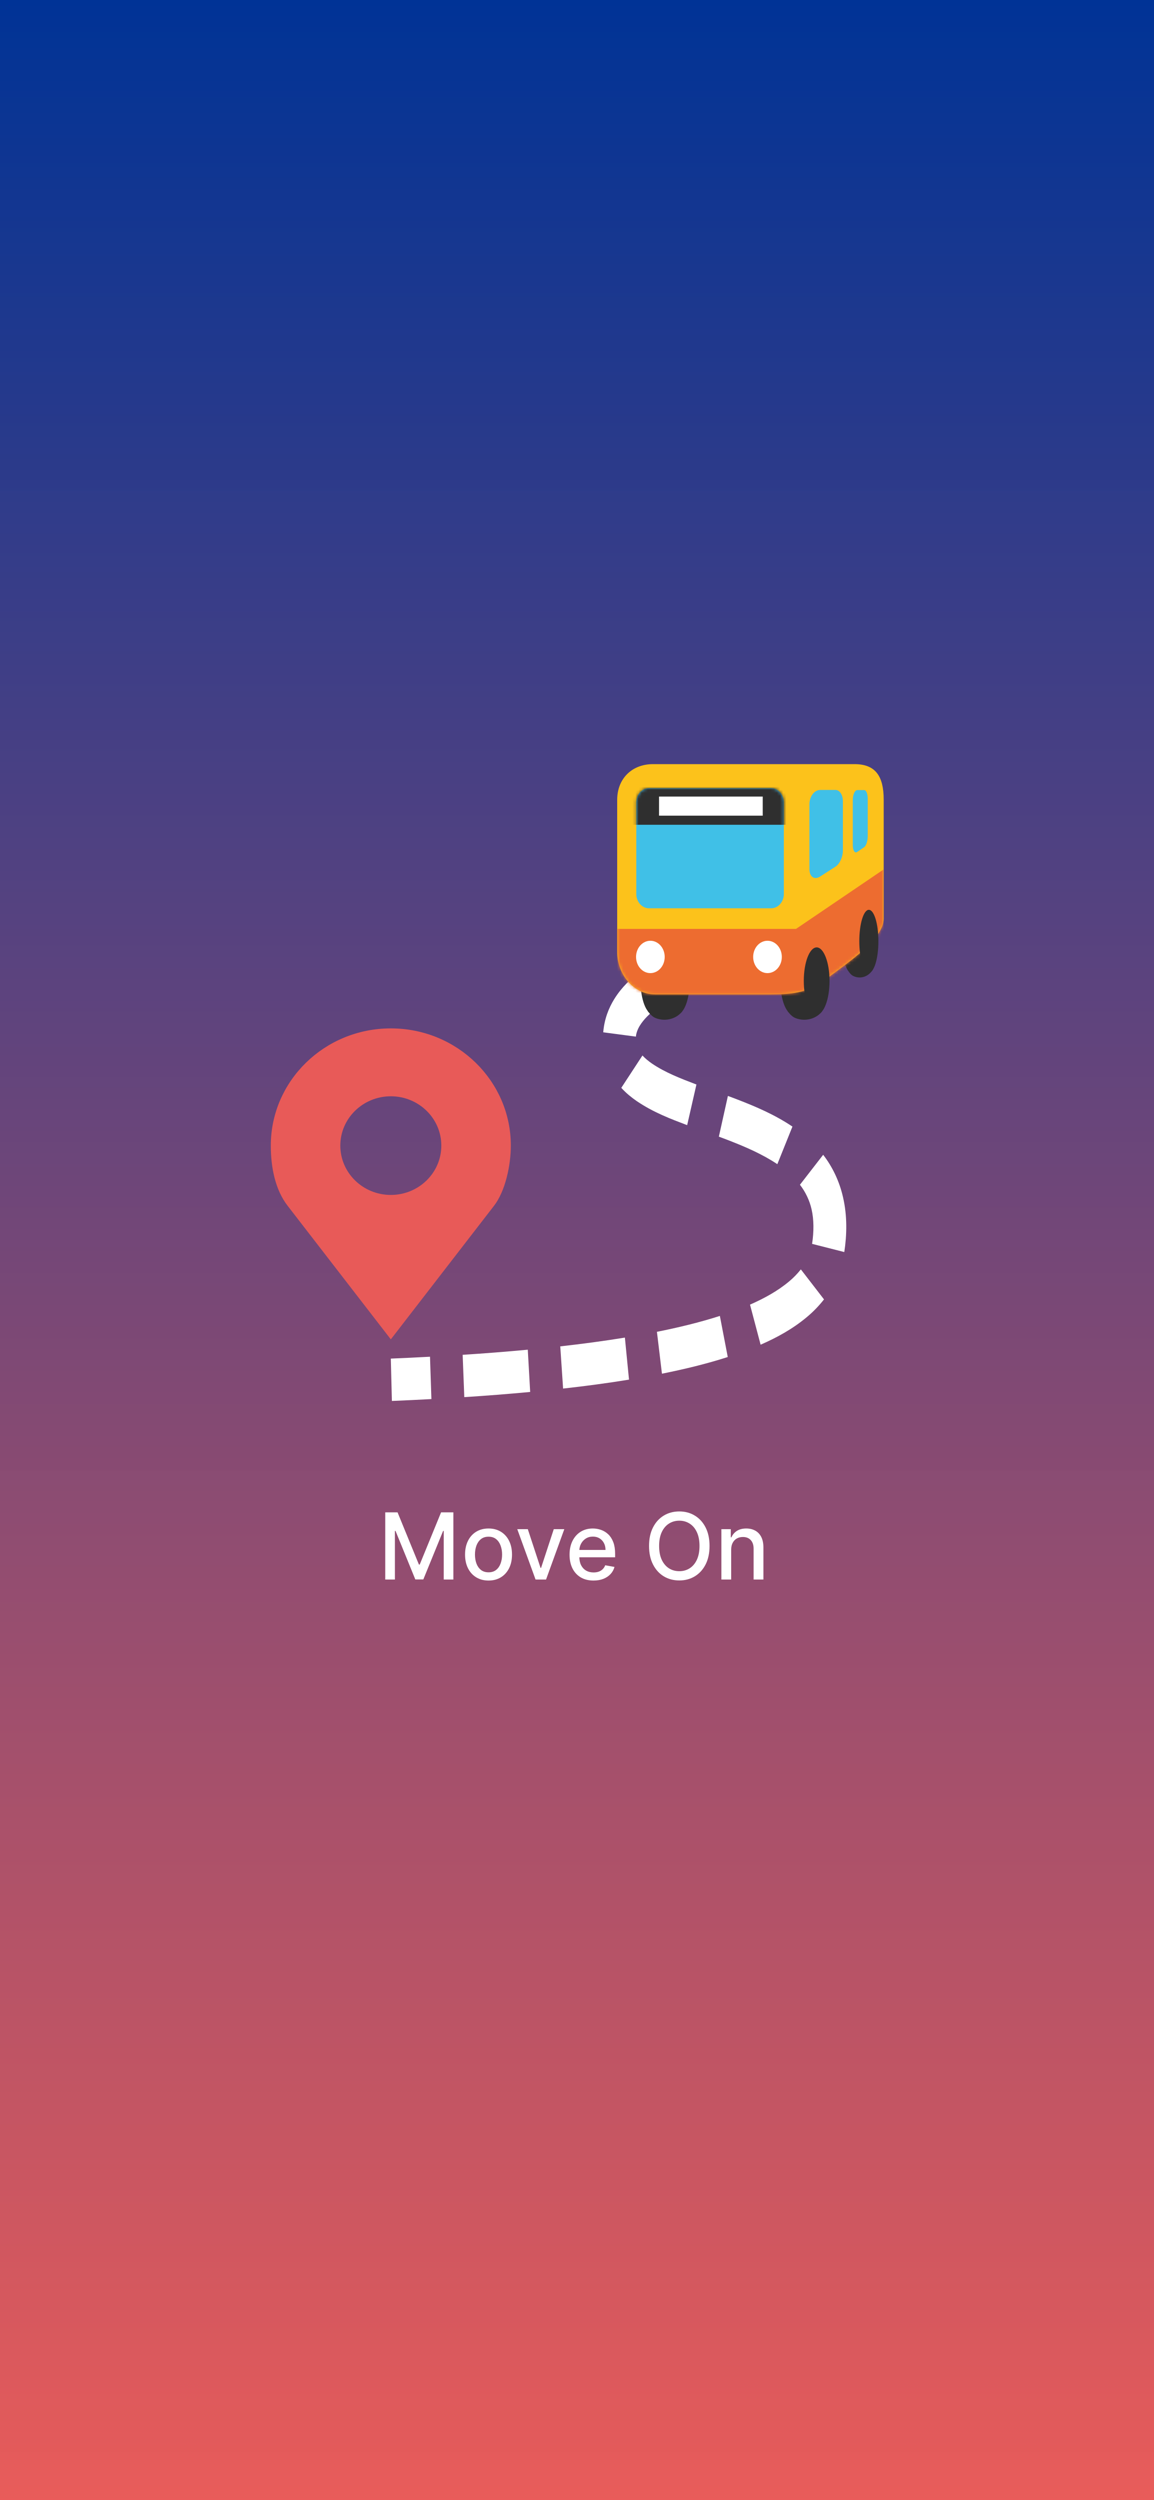 <svg width="375" height="812" viewBox="0 0 375 812" fill="none" xmlns="http://www.w3.org/2000/svg">
<rect x="0" y="0" width="375" height="812" fill="#808080" stroke="none"/>
<g clip-path="url(#clip0_875_25)">
<rect width="375" height="812" fill="white"/>
<rect width="375" height="812" fill="url(#paint0_linear_875_25)"/>
<path fill-rule="evenodd" clip-rule="evenodd" d="M271.673 300C266.994 300.124 262.302 300.36 257.603 300.774L258.327 314.506C262.842 314.116 267.364 313.865 271.889 313.754L271.673 300ZM246.738 302.035C239.512 303.105 232.224 304.629 225.02 307.079L227.733 320.386C234.28 318.162 241.063 316.725 247.954 315.705L246.738 302.035ZM214.232 311.686C212.073 312.822 209.983 314.135 207.977 315.615L207.968 315.628L207.956 315.633C205.093 317.782 202.075 320.51 199.612 324.474C197.828 327.346 196.368 330.978 196.027 335.272L206.636 336.674C206.715 335.667 207.148 334.336 207.927 333.085H207.931V333.08C209.186 331.055 211.069 329.215 213.307 327.532L213.315 327.527C214.911 326.354 216.572 325.312 218.288 324.41L214.232 311.686ZM208.77 342.8L201.892 353.312C203.523 355.09 205.232 356.455 206.883 357.597L206.904 357.609L206.925 357.624C212.405 361.34 218.057 363.437 223.296 365.428L226.307 352.228C221.07 350.237 216.133 348.316 211.902 345.451C210.69 344.612 209.628 343.736 208.77 342.8V342.8ZM236.537 355.941L233.597 369.164L234.987 369.68L236.695 370.33C242.346 372.522 247.76 374.863 252.599 378.102L257.509 365.89C251.658 361.97 245.584 359.409 239.731 357.14L239.714 357.135L237.961 356.467L236.537 355.941ZM267.493 375.054L259.949 384.784C261.732 387.085 263.067 389.853 263.716 392.712L263.72 392.727L263.725 392.749C264.499 396.088 264.501 400.015 263.895 403.981L274.357 406.642C275.21 401.042 275.348 394.894 273.944 388.825C272.722 383.458 270.39 378.797 267.493 375.054V375.054ZM260.243 412.272C259.09 413.723 257.816 415.031 256.441 416.174H256.437C252.689 419.316 248.341 421.684 243.723 423.72L247.167 436.736C252.218 434.51 257.405 431.779 262.252 427.713L262.265 427.701L262.271 427.696C264.262 426.034 266.103 424.132 267.766 422.019L260.243 412.272ZM233.923 427.386C227.233 429.53 220.395 431.164 213.474 432.549L215.106 446.149C222.23 444.721 229.382 443.016 236.491 440.737L233.923 427.386ZM203.06 434.425C196.093 435.56 189.088 436.485 182.063 437.275L182.983 450.981C190.117 450.182 197.263 449.241 204.399 448.077L203.06 434.425ZM171.504 438.354C164.464 439.02 157.407 439.561 150.344 440.018L150.877 453.759C158.009 453.3 165.147 452.751 172.283 452.076L171.504 438.354ZM139.731 440.638C135.498 440.874 131.254 441.067 127 441.246L127.35 455C131.63 454.825 135.91 454.621 140.189 454.389L139.731 440.638Z" fill="white"/>
<path d="M127 334C105.461 334 88 351.046 88 372.072C88 379.104 89.41 386.367 93.456 391.602L127 435L160.544 391.602C164.219 386.847 166 378.442 166 372.072C166 351.046 148.539 334 127 334ZM127 356.051C136.063 356.051 143.412 363.225 143.412 372.072C143.412 380.92 136.063 388.094 127 388.094C117.937 388.094 110.588 380.92 110.588 372.072C110.588 363.225 117.937 356.051 127 356.051Z" fill="#E85A58"/>
<g clip-path="url(#clip1_875_25)">
<path d="M279.798 305.685C279.798 311.315 278.403 315.872 276.696 315.872C274.982 315.872 273.593 311.315 273.593 305.685C273.593 300.055 274.982 295.49 276.696 295.49C278.403 295.49 279.798 300.063 279.798 305.685Z" fill="#2F2F2F"/>
<path d="M275.348 314.869C275.348 314.869 276.174 316.362 277.068 316.868C279.094 318.009 281.912 317.588 283.606 314.984L282.698 308.779L276.967 310.012L275.348 314.869V314.869Z" fill="#2F2F2F"/>
<path d="M216.512 318.591C216.512 324.604 214.636 329.483 212.333 329.483C210.023 329.483 208.146 324.604 208.146 318.591C208.146 312.571 210.023 307.691 212.333 307.691C214.636 307.699 216.512 312.571 216.512 318.591Z" fill="#2F2F2F"/>
<path d="M210.51 328.419C210.51 328.419 211.621 330.019 212.841 330.556C215.571 331.773 219.364 331.322 221.647 328.549L220.421 321.916L212.698 323.233L210.51 328.419V328.419Z" fill="#2F2F2F"/>
<path d="M224.127 318.591C224.127 324.604 222.25 329.483 219.947 329.483C217.637 329.483 215.76 324.604 215.76 318.591C215.76 312.571 217.637 307.691 219.947 307.691C222.25 307.699 224.127 312.571 224.127 318.591Z" fill="#2F2F2F"/>
<path d="M261.948 318.591C261.948 324.604 260.071 329.483 257.768 329.483C255.458 329.483 253.582 324.604 253.582 318.591C253.582 312.571 255.458 307.691 257.768 307.691C260.071 307.699 261.948 312.571 261.948 318.591V318.591Z" fill="#2F2F2F"/>
<path d="M255.946 328.419C255.946 328.419 257.057 330.019 258.276 330.556C261.006 331.773 264.8 331.322 267.09 328.549L265.864 321.916L258.141 323.233L255.946 328.419Z" fill="#2F2F2F"/>
<path d="M277.678 248.176H212.177C205.382 248.176 200.559 252.872 200.559 259.781V309.063C200.559 316.738 206.066 322.965 212.854 322.965H250.567C260.471 322.965 263.709 321.517 269.766 317.006C275.991 312.372 287.162 304.712 287.162 298.431V259.712C287.162 252.037 284.466 248.176 277.678 248.176V248.176Z" fill="#FCC21B"/>
<mask id="mask0_875_25" style="mask-type:alpha" maskUnits="userSpaceOnUse" x="200" y="248" width="88" height="75">
<path d="M277.678 248.176H212.177C205.382 248.176 200.559 252.872 200.559 259.781V309.063C200.559 316.738 206.066 322.965 212.854 322.965H250.567C260.471 322.965 263.709 321.517 269.766 317.006C275.991 312.372 287.162 304.712 287.162 298.431V259.712C287.162 252.037 284.466 248.176 277.678 248.176V248.176Z" fill="white"/>
</mask>
<g mask="url(#mask0_875_25)">
<path d="M200.193 301.686H258.676V324.229H200.193V301.686ZM258.676 328.893L289.411 306.183V280.837L258.676 301.686V328.893Z" fill="#ED6C30"/>
</g>
<path d="M254.72 290.319C254.72 292.893 252.87 294.992 250.587 294.992H210.89C208.614 294.992 206.764 292.893 206.764 290.319V260.646C206.764 258.072 208.614 255.974 210.89 255.974H250.581C252.864 255.974 254.713 258.072 254.713 260.646V290.319H254.72Z" fill="#40C0E7"/>
<mask id="mask1_875_25" style="mask-type:alpha" maskUnits="userSpaceOnUse" x="206" y="255" width="49" height="40">
<path d="M254.72 290.319C254.72 292.893 252.87 294.992 250.587 294.992H210.89C208.614 294.992 206.764 292.893 206.764 290.319V260.646C206.764 258.072 208.614 255.974 210.89 255.974H250.581C252.864 255.974 254.713 258.072 254.713 260.646V290.319H254.72Z" fill="white"/>
</mask>
<g mask="url(#mask1_875_25)">
<path d="M204.928 254.174H257.091V267.869H204.928V254.174Z" fill="#2F2F2F"/>
</g>
<mask id="mask2_875_25" style="mask-type:alpha" maskUnits="userSpaceOnUse" x="206" y="255" width="49" height="40">
<path d="M254.72 290.319C254.72 292.893 252.87 294.992 250.587 294.992H210.89C208.614 294.992 206.764 292.893 206.764 290.319V260.646C206.764 258.072 208.614 255.974 210.89 255.974H250.581C252.864 255.974 254.713 258.072 254.713 260.646V290.319H254.72Z" fill="white"/>
</mask>
<g mask="url(#mask2_875_25)">
<path d="M214.162 258.708H247.851V264.912H214.162V258.708Z" fill="white"/>
</g>
<path d="M273.898 276.333C273.898 278.325 272.868 280.592 271.52 281.457L266.5 284.682C264.644 285.862 263.025 284.812 263.025 282.231V261.228C263.025 258.655 264.651 256.563 266.5 256.563H271.52C272.868 256.563 273.898 258.18 273.898 260.156V276.333ZM281.973 259.336C281.973 257.827 281.478 256.602 280.842 256.602H278.579C277.793 256.602 277.116 258.065 277.116 259.857V274.456C277.116 276.249 277.793 277.244 278.579 276.685L280.842 275.123C281.478 274.679 281.973 273.116 281.973 271.607V259.336V259.336Z" fill="#40C0E7"/>
<path d="M211.344 316.048C213.914 316.048 215.998 313.696 215.998 310.794C215.998 307.892 213.914 305.539 211.344 305.539C208.773 305.539 206.69 307.892 206.69 310.794C206.69 313.696 208.773 316.048 211.344 316.048Z" fill="white"/>
<path d="M254.056 310.794C254.056 313.697 251.969 316.048 249.395 316.048C246.834 316.048 244.748 313.697 244.748 310.794C244.748 307.883 246.828 305.539 249.395 305.539C251.969 305.539 254.056 307.883 254.056 310.794Z" fill="white"/>
<path d="M269.562 318.591C269.562 324.604 267.686 329.483 265.383 329.483C263.073 329.483 261.196 324.604 261.196 318.591C261.196 312.571 263.073 307.692 265.383 307.692C267.686 307.699 269.562 312.571 269.562 318.591ZM285.441 305.685C285.441 311.315 284.053 315.872 282.339 315.872C280.625 315.872 279.236 311.315 279.236 305.685C279.236 300.055 280.625 295.49 282.339 295.49C284.059 295.49 285.441 300.063 285.441 305.685Z" fill="#2F2F2F"/>
</g>
<path d="M125.191 491.182H129.186L136.132 508.142H136.388L143.334 491.182H147.329V513H144.197V497.212H143.994L137.56 512.968H134.96L128.525 497.201H128.323V513H125.191V491.182ZM158.752 513.33C157.218 513.33 155.879 512.979 154.736 512.276C153.592 511.572 152.704 510.589 152.072 509.325C151.44 508.06 151.124 506.583 151.124 504.893C151.124 503.195 151.44 501.711 152.072 500.44C152.704 499.168 153.592 498.181 154.736 497.478C155.879 496.775 157.218 496.423 158.752 496.423C160.286 496.423 161.625 496.775 162.768 497.478C163.912 498.181 164.799 499.168 165.432 500.44C166.064 501.711 166.38 503.195 166.38 504.893C166.38 506.583 166.064 508.06 165.432 509.325C164.799 510.589 163.912 511.572 162.768 512.276C161.625 512.979 160.286 513.33 158.752 513.33ZM158.763 510.656C159.757 510.656 160.581 510.393 161.234 509.868C161.888 509.342 162.37 508.643 162.683 507.769C163.003 506.896 163.162 505.933 163.162 504.882C163.162 503.838 163.003 502.879 162.683 502.006C162.37 501.125 161.888 500.418 161.234 499.886C160.581 499.353 159.757 499.087 158.763 499.087C157.761 499.087 156.93 499.353 156.27 499.886C155.616 500.418 155.13 501.125 154.81 502.006C154.498 502.879 154.341 503.838 154.341 504.882C154.341 505.933 154.498 506.896 154.81 507.769C155.13 508.643 155.616 509.342 156.27 509.868C156.93 510.393 157.761 510.656 158.763 510.656ZM183.377 496.636L177.443 513H174.034L168.09 496.636H171.509L175.653 509.229H175.824L179.957 496.636H183.377ZM192.867 513.33C191.255 513.33 189.866 512.986 188.701 512.297C187.544 511.601 186.649 510.624 186.017 509.367C185.392 508.103 185.079 506.622 185.079 504.925C185.079 503.249 185.392 501.771 186.017 500.493C186.649 499.214 187.529 498.217 188.659 497.499C189.795 496.782 191.123 496.423 192.643 496.423C193.566 496.423 194.461 496.576 195.328 496.881C196.194 497.187 196.972 497.666 197.661 498.32C198.35 498.973 198.893 499.822 199.291 500.866C199.688 501.903 199.887 503.163 199.887 504.648V505.777H186.88V503.391H196.766C196.766 502.553 196.595 501.81 196.255 501.164C195.914 500.511 195.434 499.996 194.816 499.619C194.206 499.243 193.488 499.055 192.664 499.055C191.769 499.055 190.988 499.275 190.321 499.715C189.66 500.148 189.149 500.717 188.786 501.42C188.431 502.116 188.254 502.872 188.254 503.689V505.553C188.254 506.647 188.446 507.577 188.829 508.344C189.22 509.112 189.763 509.697 190.459 510.102C191.155 510.5 191.968 510.699 192.899 510.699C193.502 510.699 194.053 510.614 194.55 510.443C195.047 510.266 195.477 510.003 195.839 509.655C196.201 509.307 196.478 508.877 196.67 508.366L199.685 508.909C199.443 509.797 199.01 510.575 198.385 511.242C197.767 511.903 196.99 512.418 196.052 512.787C195.122 513.149 194.06 513.33 192.867 513.33ZM230.569 502.091C230.569 504.42 230.143 506.423 229.291 508.099C228.438 509.768 227.27 511.054 225.786 511.956C224.309 512.851 222.629 513.298 220.747 513.298C218.858 513.298 217.171 512.851 215.686 511.956C214.209 511.054 213.044 509.765 212.192 508.089C211.34 506.413 210.914 504.413 210.914 502.091C210.914 499.761 211.34 497.762 212.192 496.093C213.044 494.417 214.209 493.131 215.686 492.237C217.171 491.335 218.858 490.884 220.747 490.884C222.629 490.884 224.309 491.335 225.786 492.237C227.27 493.131 228.438 494.417 229.291 496.093C230.143 497.762 230.569 499.761 230.569 502.091ZM227.309 502.091C227.309 500.315 227.022 498.82 226.446 497.606C225.878 496.384 225.097 495.461 224.103 494.836C223.115 494.204 221.997 493.888 220.747 493.888C219.49 493.888 218.367 494.204 217.38 494.836C216.393 495.461 215.612 496.384 215.036 497.606C214.468 498.82 214.184 500.315 214.184 502.091C214.184 503.866 214.468 505.365 215.036 506.587C215.612 507.801 216.393 508.724 217.38 509.357C218.367 509.982 219.49 510.294 220.747 510.294C221.997 510.294 223.115 509.982 224.103 509.357C225.097 508.724 225.878 507.801 226.446 506.587C227.022 505.365 227.309 503.866 227.309 502.091ZM237.603 503.284V513H234.418V496.636H237.475V499.3H237.678C238.054 498.433 238.644 497.737 239.446 497.212C240.256 496.686 241.275 496.423 242.504 496.423C243.619 496.423 244.595 496.658 245.433 497.126C246.271 497.588 246.921 498.277 247.383 499.193C247.845 500.109 248.075 501.242 248.075 502.592V513H244.89V502.975C244.89 501.789 244.581 500.862 243.963 500.195C243.345 499.52 242.497 499.183 241.417 499.183C240.678 499.183 240.021 499.342 239.446 499.662C238.878 499.982 238.427 500.45 238.093 501.068C237.766 501.679 237.603 502.418 237.603 503.284Z" fill="white"/>
</g>
<defs>
<linearGradient id="paint0_linear_875_25" x1="187.5" y1="0" x2="187.5" y2="812" gradientUnits="userSpaceOnUse">
<stop stop-color="#003396"/>
<stop offset="1" stop-color="#E85A58" stop-opacity="0.99"/>
</linearGradient>
<clipPath id="clip0_875_25">
<rect width="375" height="812" fill="white"/>
</clipPath>
<clipPath id="clip1_875_25">
<rect width="86.712" height="98.043" fill="white" transform="translate(200.45 238.824)"/>
</clipPath>
</defs>
</svg>
